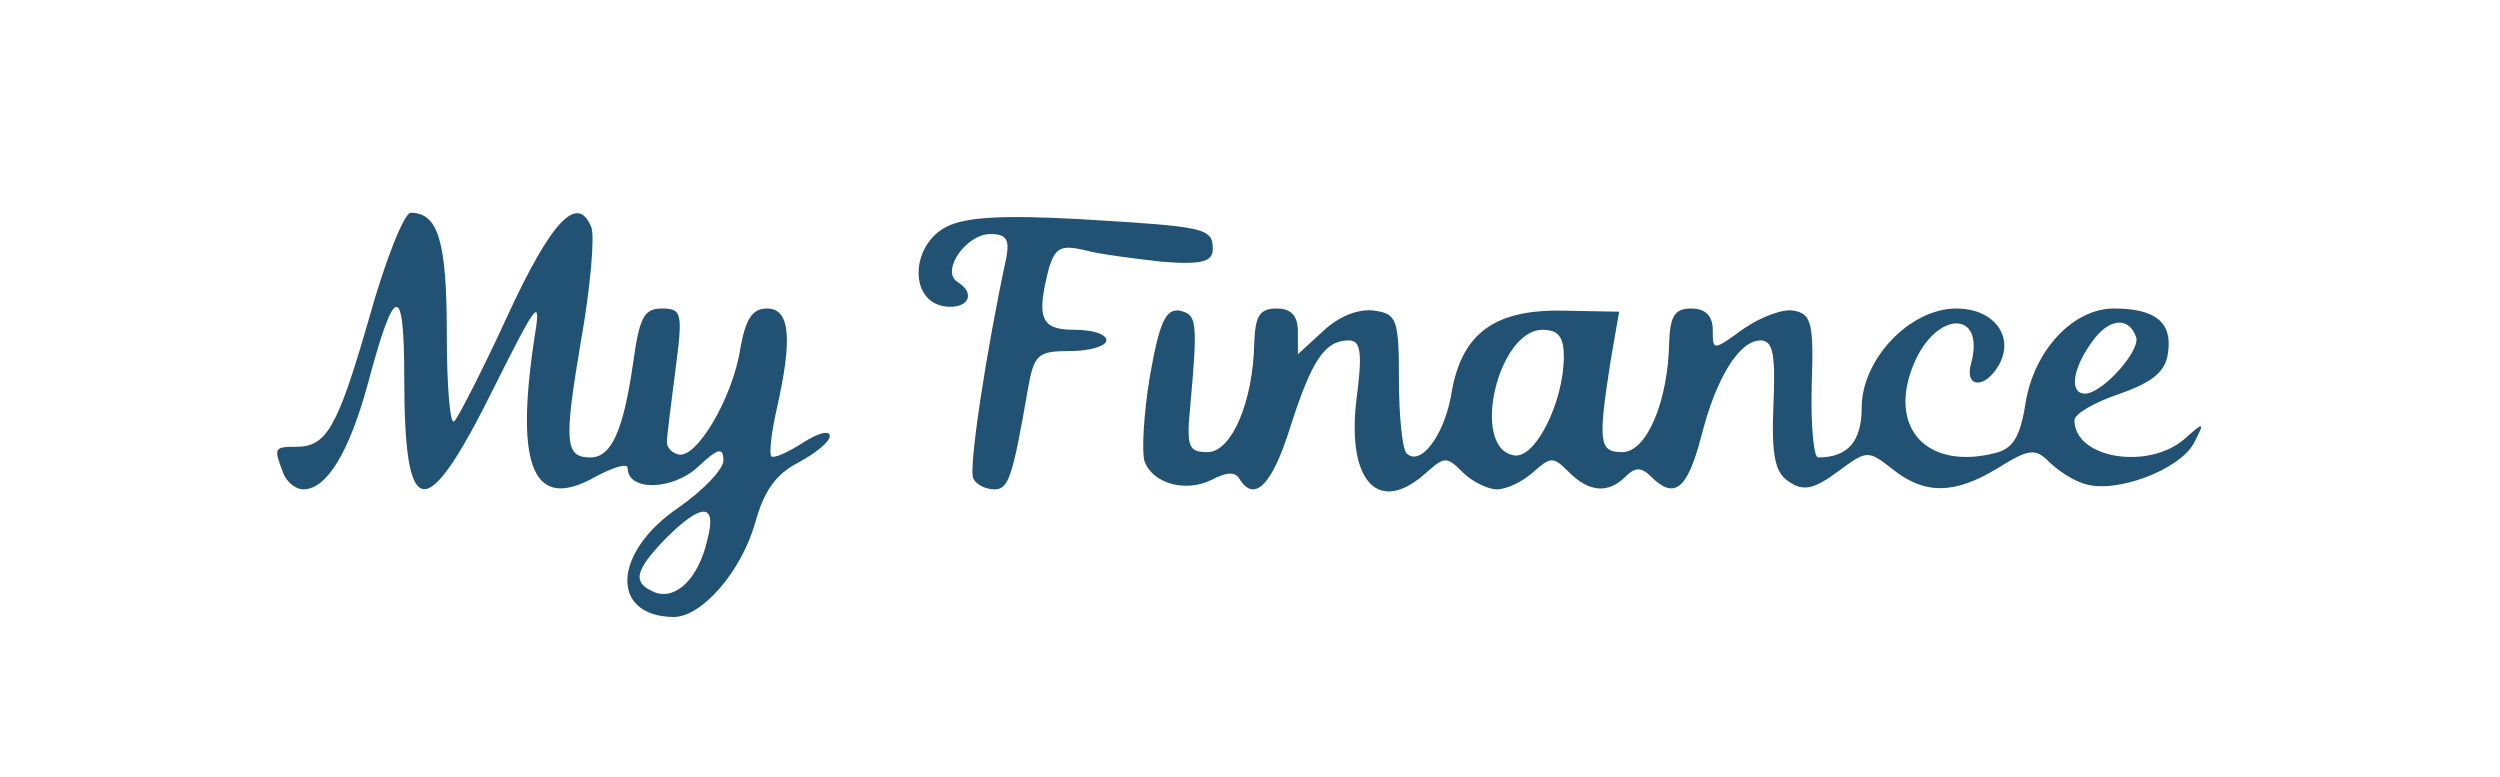 <svg xmlns="http://www.w3.org/2000/svg" version="1.0" width="235pt" height="73pt" viewBox="0 0 235 73" preserveAspectRatio="xMidYMid meet">

<g transform="translate(0,73) scale(0.1,-0.1)" fill="#215273" stroke="none">
<path d="M347 431 c-30 -104 -40 -121 -69 -121 -20 0 -21 -1 -12 -24 3 -9 12 -16 19 -16 22 0 43 34 61 100 25 94 34 95 34 5 0 -137 20 -139 84 -10 42 84 45 87 38 45 -18 -121 0 -161 58 -128 17 9 30 13 30 8 0 -22 42 -21 66 1 19 18 24 19 24 6 0 -8 -19 -28 -42 -44 -62 -42 -65 -102 -5 -103 27 0 64 43 77 89 8 29 19 45 40 56 17 9 30 20 30 25 0 6 -11 3 -25 -6 -14 -9 -27 -15 -30 -13 -2 3 0 22 5 44 15 66 13 95 -9 95 -14 0 -20 -10 -25 -37 -7 -47 -42 -106 -59 -100 -7 2 -11 8 -10 13 0 5 4 35 8 67 7 53 6 57 -13 57 -17 0 -21 -9 -27 -52 -9 -62 -20 -88 -40 -88 -24 0 -25 14 -9 109 9 50 13 98 10 107 -13 33 -38 6 -79 -83 -23 -50 -46 -95 -50 -99 -4 -4 -7 33 -7 82 0 87 -8 114 -34 114 -6 0 -24 -45 -39 -99z m318 -208 c-8 -36 -29 -57 -49 -50 -22 9 -20 20 10 51 34 34 48 33 39 -1z" fill="#215273"/>
<path d="M890 517 c-34 -17 -36 -70 -2 -75 22 -3 30 12 12 23 -16 10 8 45 31 45 15 0 18 -5 15 -22 -19 -88 -36 -200 -31 -208 3 -6 12 -10 20 -10 13 0 17 12 31 93 6 34 9 37 40 37 19 0 34 5 34 10 0 6 -13 10 -30 10 -32 0 -36 11 -24 58 6 19 11 22 33 17 14 -4 47 -8 73 -11 38 -3 48 0 48 12 0 20 -8 21 -125 28 -72 4 -107 2 -125 -7z" fill="#215273"/>
<path d="M1081 377 c-6 -36 -8 -72 -5 -81 8 -21 39 -29 63 -17 13 7 22 8 26 1 14 -23 31 -6 48 49 20 62 32 81 55 81 11 0 13 -11 7 -56 -9 -77 21 -109 66 -68 17 15 19 15 34 0 9 -9 24 -16 32 -16 9 0 24 7 34 16 17 15 19 15 34 0 19 -19 37 -20 53 -4 9 9 15 9 24 0 22 -22 34 -12 47 37 14 56 36 91 56 91 12 0 14 -14 12 -61 -2 -49 2 -64 15 -72 13 -9 23 -7 46 10 27 20 28 20 51 2 30 -24 58 -24 99 1 29 18 35 19 48 6 8 -8 23 -18 34 -21 29 -9 88 13 102 38 11 21 10 21 -9 4 -34 -29 -103 -18 -103 18 0 6 19 17 43 25 31 11 43 21 45 39 4 28 -12 41 -51 41 -38 0 -75 -39 -83 -89 -5 -32 -12 -43 -29 -47 -64 -16 -101 24 -76 84 21 50 67 51 54 1 -7 -24 13 -25 26 -2 15 27 -5 53 -40 53 -44 0 -89 -48 -89 -93 0 -32 -13 -47 -41 -47 -4 0 -7 30 -6 67 2 59 0 68 -17 71 -10 2 -31 -6 -47 -17 -29 -21 -29 -21 -29 -1 0 13 -7 20 -20 20 -16 0 -20 -7 -21 -32 -1 -55 -21 -103 -44 -103 -22 0 -23 9 -11 86 l8 46 -54 1 c-64 1 -95 -22 -104 -80 -7 -38 -29 -67 -42 -54 -4 5 -7 36 -7 69 0 57 -2 62 -23 65 -15 2 -33 -5 -48 -19 l-24 -22 0 21 c0 15 -6 22 -20 22 -16 0 -20 -7 -21 -32 -1 -55 -21 -103 -44 -103 -18 0 -20 5 -16 45 7 79 6 84 -10 88 -13 2 -19 -10 -28 -61z m927 36 c4 -13 -32 -53 -48 -53 -15 0 -12 23 6 48 16 23 35 25 42 5z m-538 -18 c0 -43 -27 -97 -47 -93 -41 7 -15 118 27 118 15 0 20 -7 20 -25z" fill="#215273"/>
</g>
</svg>